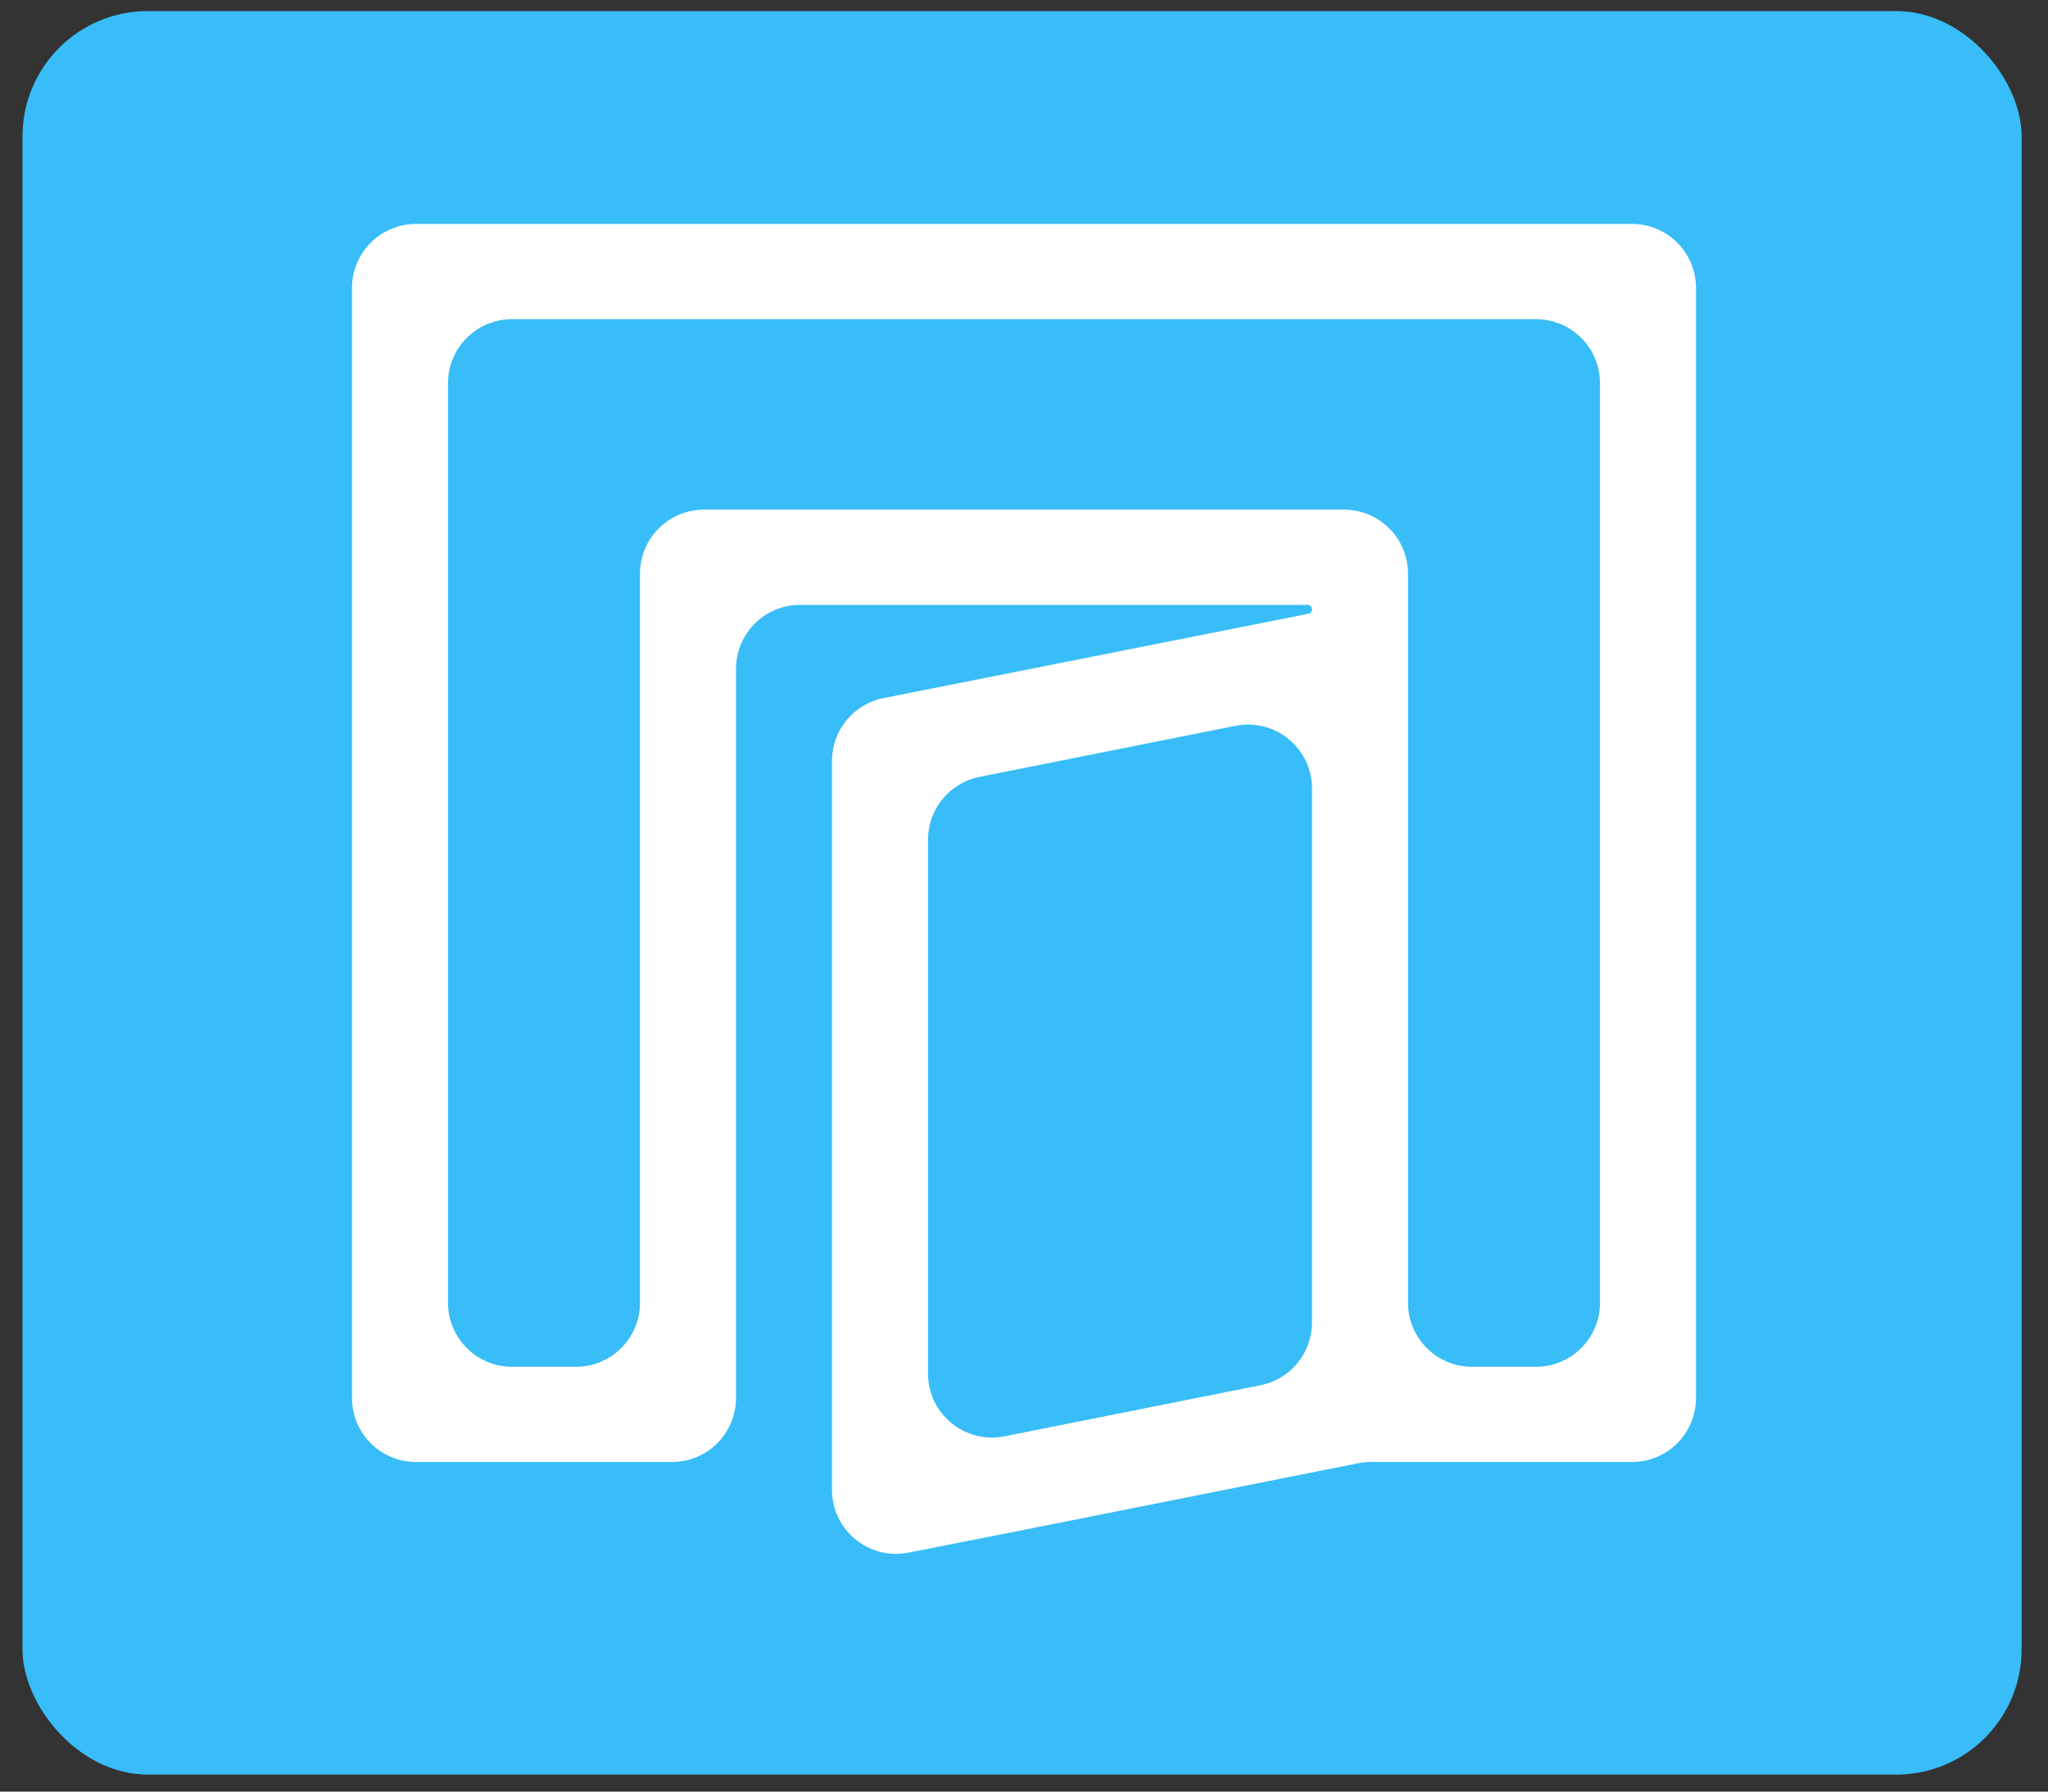 <svg width="64" height="56" viewBox="0 0 64 56" fill="none" xmlns="http://www.w3.org/2000/svg">
<rect x="0" y="0" width="64" height="56" fill="#333333" stroke="none"/>
<rect x="0.703" y="0.346" width="62.473" height="55.123" rx="3.917" fill="#38BDF8"/>
<path d="M51 7C52.105 7 53 7.895 53 9V43.698C53 44.802 52.105 45.698 51 45.698H42.838C42.707 45.698 42.576 45.711 42.447 45.736L31.555 47.907L28.386 48.531C27.15 48.774 26 47.828 26 46.568V23.782C26 22.827 26.674 22.006 27.611 21.82L40.887 19.185C40.953 19.172 41 19.114 41 19.047C41 18.97 40.937 18.907 40.859 18.907H25C23.895 18.907 23 19.802 23 20.907V43.698C23 44.802 22.105 45.698 21 45.698H13C11.895 45.698 11 44.802 11 43.698V9C11 7.895 11.895 7 13 7H51ZM30.608 24.284C29.673 24.47 29 25.291 29 26.245V42.933C29 44.195 30.154 45.142 31.392 44.895L39.392 43.298C40.327 43.111 41 42.29 41 41.337V24.648C41 23.386 39.846 22.44 38.608 22.687L30.608 24.284ZM48 42.721C49.105 42.721 50 41.825 50 40.721V11.977C50 10.872 49.105 9.977 48 9.977H16C14.895 9.977 14 10.872 14 11.977V40.721C14 41.825 14.895 42.721 16 42.721H18C19.105 42.721 20 41.825 20 40.721V17.93C20 16.826 20.895 15.93 22 15.93H42C43.105 15.93 44 16.826 44 17.93V40.721C44 41.825 44.895 42.721 46 42.721H48Z" fill="white"/>
</svg>
